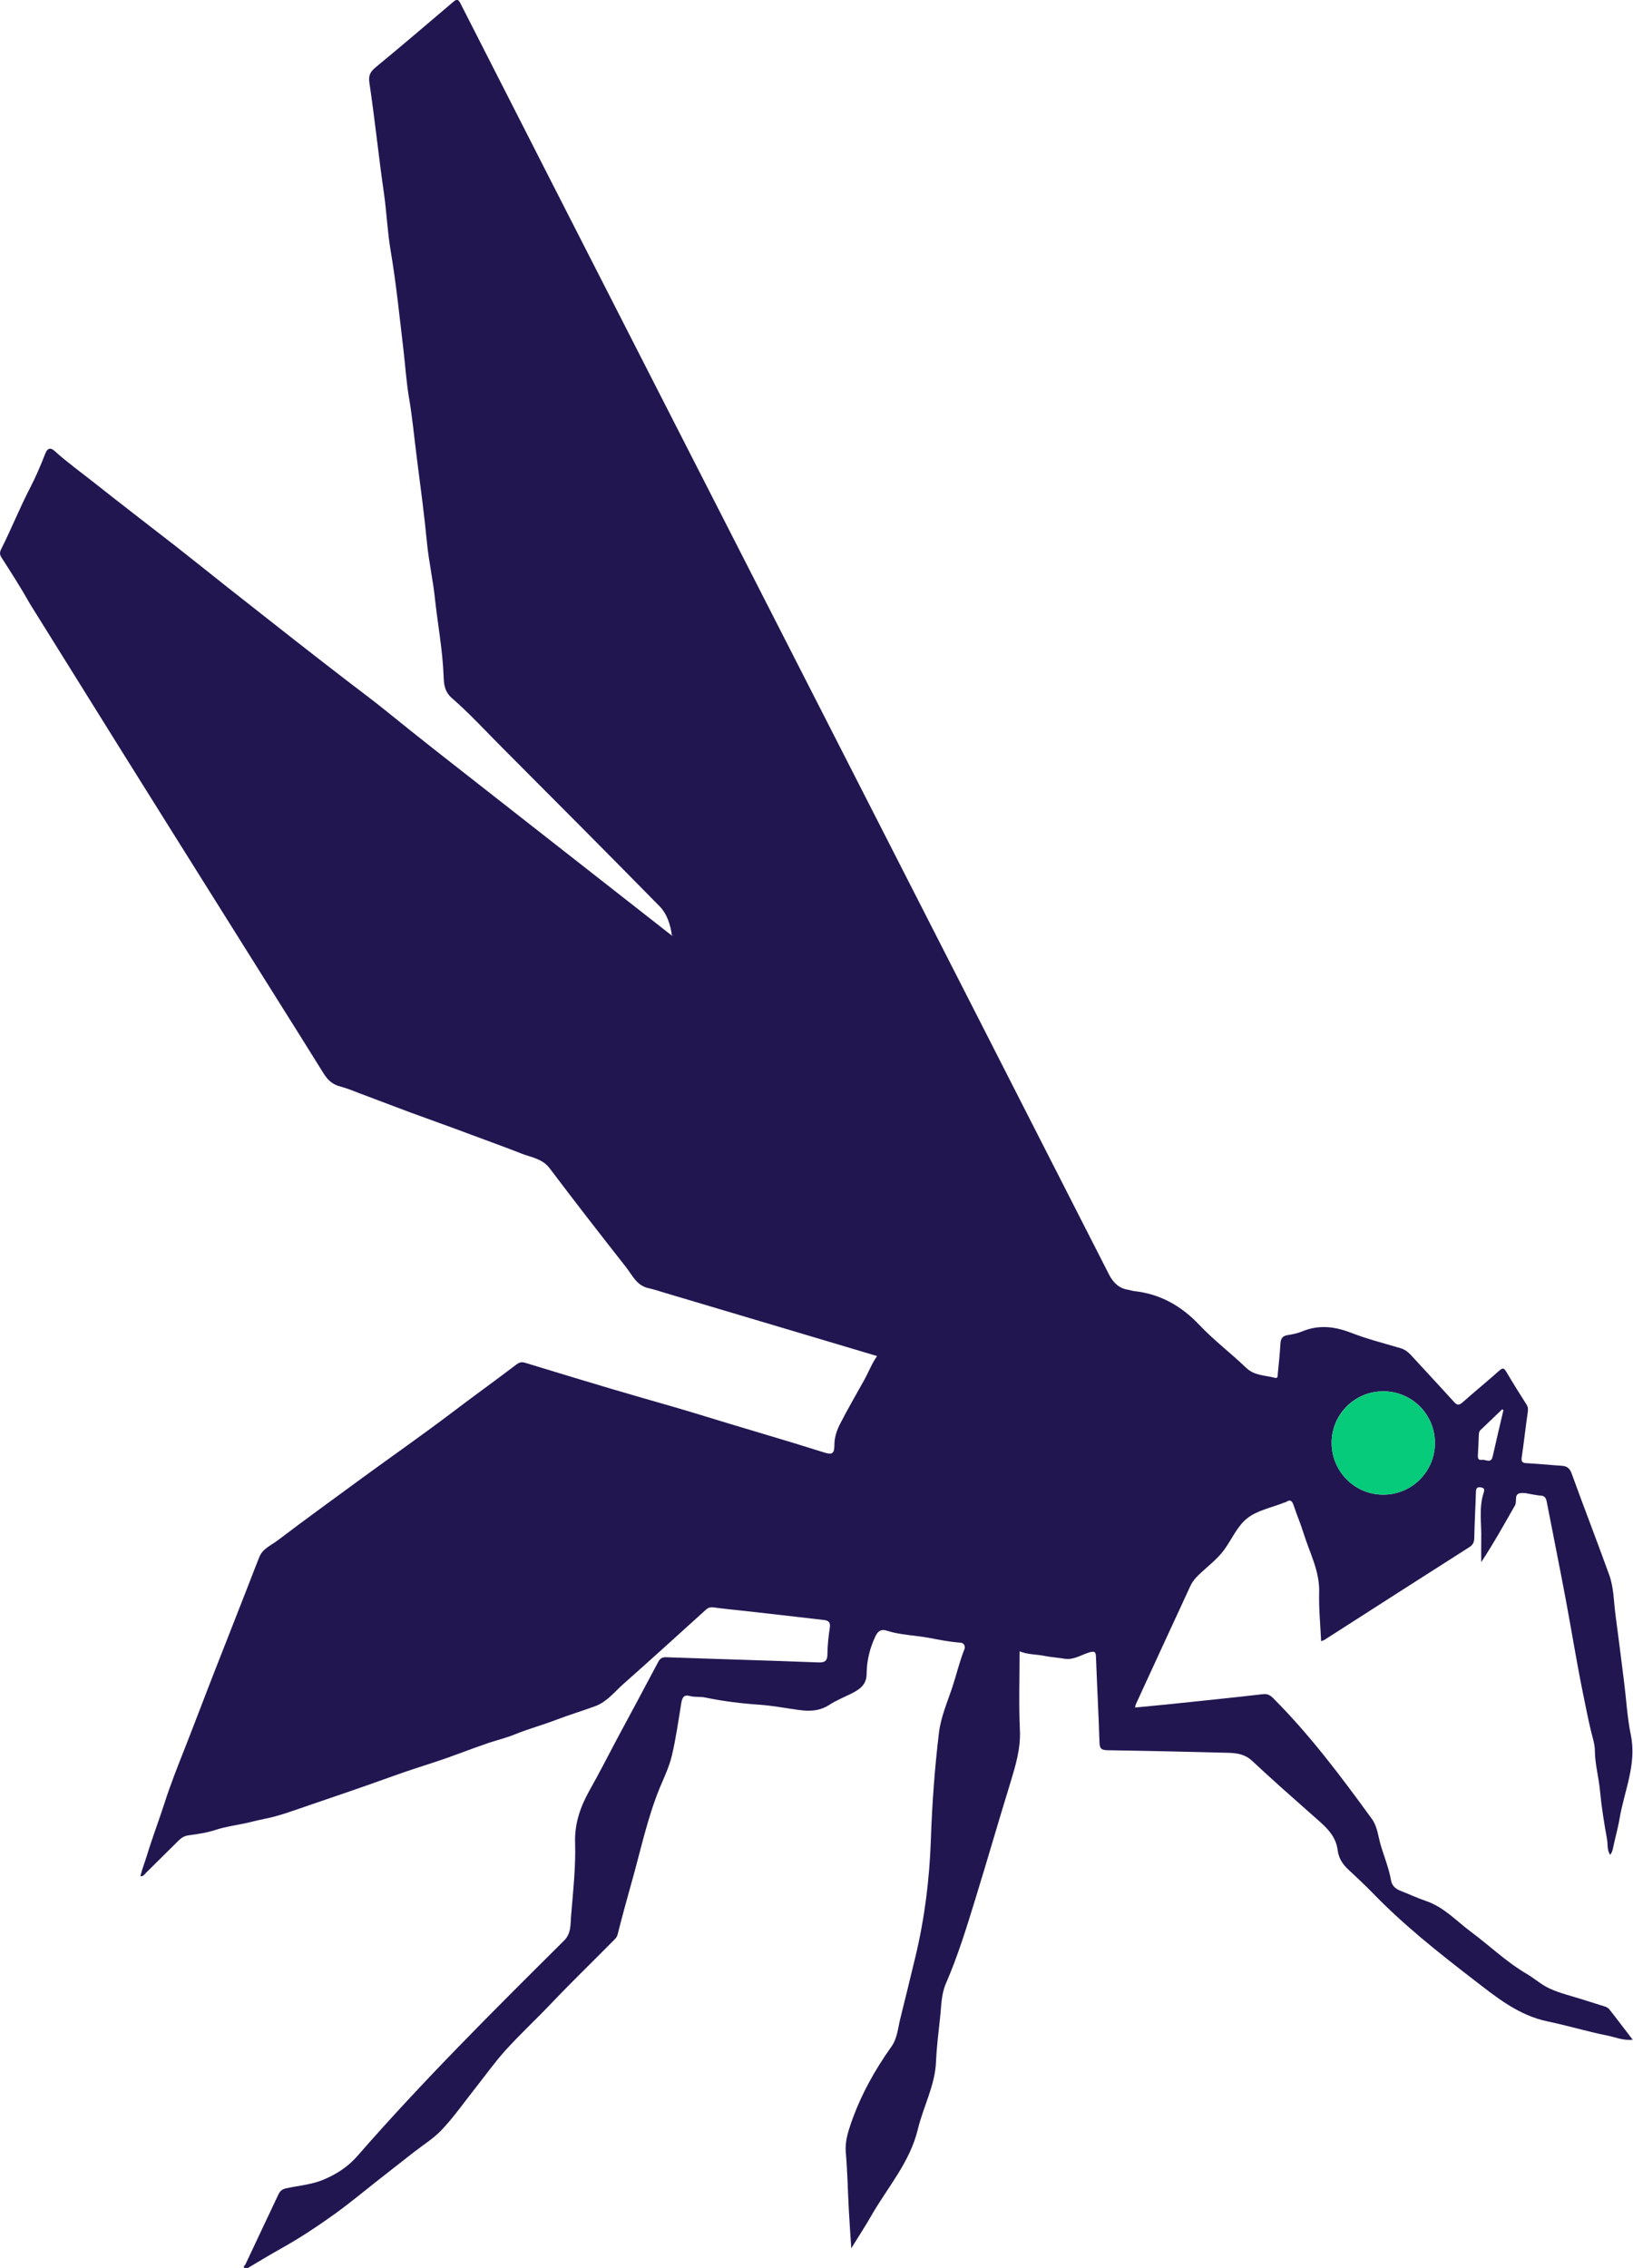 <?xml version="1.0" encoding="utf-8"?>
<!-- Generator: Adobe Illustrator 21.1.0, SVG Export Plug-In . SVG Version: 6.00 Build 0)  -->
<svg version="1.1" id="owasp-1_xA0_Image_1_" xmlns="http://www.w3.org/2000/svg" xmlns:xlink="http://www.w3.org/1999/xlink"
	 x="0px" y="0px" viewBox="0 0 1075 1492.5" style="enable-background:new 0 0 1075 1492.5;" xml:space="preserve">
<style type="text/css">
	.st0{fill:#221651;}
	.st1{fill:#05CB7A;}
</style>
<g>
	<path class="st0" d="M442.4,616.1c-1-7.5-3.2-14.7-8.5-20c-34.2-34.8-68.7-69.4-103.2-104c-10.9-10.9-21.4-22.4-33-32.5
		c-5.4-4.6-5.5-10-5.7-15.3c-0.7-17-3.9-33.7-5.7-50.6c-1.3-12.2-4-24.2-5.2-36.3c-1.8-18.7-4.3-37.4-6.7-56
		c-1.7-13.3-2.9-26.6-5.2-39.9c-1.7-10.2-2.4-20.8-3.6-31.2c-2.6-21.9-4.8-43.9-8.5-65.7c-2.1-12.6-2.6-25.3-4.4-37.8
		c-3.5-24-5.9-48.2-9.5-72.1c-0.8-5.2,0.6-7.5,4.2-10.5c17.1-14.1,34-28.5,50.9-42.9c2.6-2.3,3.5-1.6,4.9,1.1
		c40,78.5,80,157,120.1,235.4c44.3,86.7,88.6,173.5,132.9,260.2c58,113.6,116,227.2,173.9,340.8c2.8,5.4,6.6,9.1,12.7,10
		c1.1,0.2,2.3,0.6,3.4,0.8c17.4,1.8,31.4,9.7,43.5,22.5c9.5,10,20.6,18.4,30.6,28c5.5,5.3,12.5,4.9,18.9,6.6c2.4,0.7,1.8-1.9,2-3
		c0.7-6.5,1.3-12.9,1.7-19.4c0.2-3.3,1.3-5.2,4.8-5.7c3.1-0.5,6.3-1.1,9.2-2.3c10.9-4.6,21.4-3.5,32.3,0.7
		c10.5,4.1,21.5,6.9,32.4,10.1c2.8,0.8,5,2.3,7,4.4c9.4,10.3,19,20.5,28.4,30.9c2.1,2.4,3.4,2.6,5.9,0.4c8-7.1,16.2-13.8,24.2-20.9
		c2.1-1.9,3-1.6,4.4,0.7c4.3,7.3,8.8,14.5,13.4,21.7c1.1,1.7,1.1,3.3,0.8,5.2c-1.4,9.7-2.5,19.5-3.9,29.2c-0.5,3,0.1,4.1,3.3,4.2
		c7.6,0.4,15.3,1.2,22.9,1.7c3.3,0.2,5.2,1.4,6.5,4.8c8.1,22.3,16.7,44.5,24.8,66.9c3.1,8.5,3,17.7,4.2,26.6
		c1.9,14.6,3.8,29.1,5.6,43.7c1.5,11.8,2.1,23.7,4.5,35.3c3.9,19.2-4.3,36.5-7.4,54.7c-1.2,7-3.2,13.8-4.6,20.7
		c-0.3,1.3-0.9,2.3-1.6,3.4c-2.2-3.2-1.5-7-2.1-10.4c-1.9-10.5-3.6-21-4.6-31.6c-0.8-8.9-3.3-17.5-3.4-26.5c0-4.2-1.4-8.4-2.4-12.4
		c-2.1-8.6-3.7-17.2-5.5-25.8c-4.2-20.6-7.5-41.4-11.4-62.1c-4-21.3-8.3-42.5-12.4-63.7c-0.5-2.8-1.7-4-4.5-4
		c-1.1,0-2.3-0.4-3.4-0.5c-3.3-0.4-6.8-1.7-9.9-1c-3.8,0.8-1.6,5.4-3.1,8c-7.1,12.4-14,24.9-22.2,37.3c0-5-0.1-10,0-15
		c0.3-10.3-1.7-20.6,1.6-30.7c0.6-1.8,0.6-3.2-1.9-3.5c-2.6-0.4-3.1,0.8-3.2,3c-0.3,10.2-0.9,20.3-1.1,30.5c-0.1,2.6-0.8,4.2-3,5.7
		c-31.9,20.3-63.7,40.7-95.5,61.1c-0.5,0.3-1.1,0.5-2.3,1c-0.5-11-1.6-21.6-1.3-32.1c0.4-14.1-6.2-26-10.2-38.8
		c-1.9-6.2-4.5-12.2-6.5-18.3c-1-2.9-2-4.5-5.1-2.5c-0.4,0.3-0.9,0.4-1.4,0.5c-8.2,3.3-17.6,5-24.2,10.3
		c-6.5,5.1-10.1,13.8-15.2,20.8c-4.8,6.5-11.4,11.2-17.1,16.8c-1.9,1.9-3.6,3.9-4.8,6.3c-12.1,26.2-24.2,52.3-36.2,78.5
		c-0.2,0.4-0.2,0.9-0.5,2.1c7.4-0.7,14.6-1.4,21.7-2.1c20.9-2.2,41.7-4.3,62.6-6.7c2.9-0.3,4.5,0.6,6.5,2.5
		c24.4,24.4,44.9,51.8,65.1,79.6c3.6,5,4.1,11.2,5.7,16.8c2.3,7.9,5.5,15.5,6.9,23.6c0.7,3.9,3.3,5.8,6.7,7.1
		c5.4,2.1,10.7,4.6,16.3,6.5c11.8,4,20,13.1,29.5,20.2c12.4,9.2,23.5,20,36.9,27.8c5.2,3.1,9.8,7.3,15.2,9.7
		c6.8,3.1,14.2,4.8,21.4,7.1c5,1.6,10,3.1,14.9,4.7c1,0.3,2.2,1,2.8,1.8c5.1,6.4,10,13,15.4,20c-6.4,0.7-11.7-1.8-17-2.8
		c-13-2.6-25.8-6.5-38.8-9.2c-19.5-4-34.1-16.1-49.3-27.8c-23.1-17.8-45.9-35.9-66.2-56.9c-5.1-5.2-10.4-10.2-15.7-15.1
		c-3.8-3.5-6.5-7.4-7.2-12.9c-1.3-10.8-9.7-16.9-17.1-23.5c-13.2-11.7-26.4-23.3-39.2-35.3c-4.6-4.3-9.8-5.1-15.4-5.3
		c-26.6-0.7-53.3-1.3-79.9-1.7c-3.8-0.1-5.1-1-5.2-5c-0.6-18.6-1.6-37.3-2.3-55.9c-0.1-3.4-0.4-4.7-4.4-3.5
		c-5.3,1.6-10.2,5.1-16.2,4.2c-4.3-0.7-8.6-1-12.9-1.8c-5.5-1.2-11.2-0.8-16.8-3.1c0,17.5-0.6,34.7,0.2,51.8
		c0.6,12.3-2.9,23.5-6.3,34.8c-7.8,25.3-15.1,50.7-22.9,76c-5.8,18.9-11.6,37.8-19.5,56c-3.2,7.3-3,15.3-3.9,23
		c-1,9.4-2.2,18.8-2.6,28.2c-0.6,15.9-8.4,29.8-12,44.8c-5.2,21.6-19.8,38-30.5,56.6c-3.9,6.9-8.3,13.5-13.3,21.7
		c-0.6-9.4-1.2-17.3-1.6-25.1c-0.7-12.6-0.9-25.3-2-37.9c-0.6-6.8,1.2-12.8,3.3-19c6.3-18.3,15.5-35,26.7-50.7
		c3.9-5.5,4.3-12.2,5.8-18.2c3.4-13.6,6.7-27.3,10-40.9c6.1-25.4,9.3-51.2,10.2-77.3c0.8-23.4,2.5-46.8,5.3-70.1
		c1.2-10.2,5.4-19.9,8.7-29.7c2.8-8.4,4.8-17.2,8.1-25.4c0.8-2-0.4-4.2-2.7-4.3c-7.1-0.5-14-1.9-20.9-3.2
		c-9.2-1.7-18.6-1.8-27.6-4.7c-3-1-5.5-0.3-7.3,3.5c-3.8,7.9-5.8,16.2-5.9,24.8c0,7.7-5,10.6-10.6,13.4c-4.7,2.3-9.6,4.3-13.9,7.1
		c-6.4,4.1-12.7,4.4-20.1,3.4c-8.8-1.2-17.5-2.9-26.5-3.5c-11.7-0.8-23.6-2.3-35.2-4.7c-3.3-0.7-6.8-0.1-10.1-1
		c-3.9-1.1-5,1.1-5.6,4.6c-1.9,11.6-3.5,23.2-6.2,34.6c-1.7,7.1-4.9,14-7.8,20.8c-8.5,20.6-12.9,42.4-19,63.7
		c-3.1,11-6.1,22.1-8.9,33.2c-0.5,2-1.8,3.1-3.1,4.4c-13.5,13.7-27.4,27.1-40.6,41c-9.8,10.3-20.3,20.1-29.9,30.6
		c-7.3,8.1-13.7,17.1-20.5,25.7c-7.1,9-13.7,18.4-21.5,26.7c-5.3,5.7-12.1,9.9-18.3,14.7c-7.8,6.1-15.7,12.3-23.5,18.4
		c-9.5,7.5-18.8,15.2-28.6,22.3c-11.3,8.1-23,15.9-35.2,22.7c-7.3,4.1-14.5,8.4-21.7,12.7c-0.9,0.6-1.8,1.1-2.7,0.4
		c-1.2-1,0.2-1.8,0.6-2.5c7.2-15.4,14.5-30.7,21.7-46c1.1-2.2,2.3-3.4,5-4c8.3-1.8,16.9-2.4,24.9-5.8c8.5-3.6,16-8.5,22.1-15.5
		c43.1-49.4,89.6-95.6,136.1-141.8c4.6-4.6,4.1-10.4,4.5-15.5c1.3-16.3,3.2-32.5,2.7-48.9c-0.4-12.4,3.4-23.5,9.4-34.2
		c6.5-11.5,12.4-23.2,18.6-34.8c8.9-16.6,17.9-33.2,26.7-49.9c1.3-2.4,2.7-3.2,5.4-3.1c33.3,1.2,66.6,2.1,99.9,3.4
		c4.6,0.2,6.1-1.1,6.1-5.6c0.1-5.8,0.7-11.7,1.6-17.4c0.5-3.5-1.1-4.6-3.8-4.9c-17.8-2.1-35.6-4.1-53.4-6.1
		c-6.4-0.7-12.9-1.3-19.3-2.2c-2.2-0.3-3.7,0.2-5.3,1.7c-17.9,16.2-35.8,32.5-53.9,48.5c-5.9,5.2-10.9,11.8-18.5,14.7
		c-8.6,3.2-17.4,5.8-26,9.1c-8.9,3.4-18.1,5.9-27,9.5c-5.6,2.3-11.7,3.8-17.5,5.7c-12.1,4.1-23.9,8.9-36,12.8
		c-9,2.9-17.9,5.8-26.8,9c-9.5,3.4-19.1,6.8-28.7,10.1c-8.7,3-17.5,6-26.3,9c-10,3.4-19.9,7.2-30.3,9.2c-4.6,0.9-9.1,2.2-13.7,3.1
		c-5.9,1.2-12,2.1-17.8,4c-5.7,1.9-11.9,2.8-17.9,3.6c-2.9,0.4-4.9,1.8-6.8,3.7c-7.1,7-14.2,14.1-21.3,21.1
		c-0.9,0.9-1.5,2.3-3.6,2.1c1.2-4.8,3-9.3,4.4-13.9c3.5-11.5,7.8-22.7,11.5-34.2c3.9-12.2,8.6-24,13.3-35.9
		c7.2-18.3,14.1-36.7,21.3-55c6.8-17.4,13.7-34.8,20.5-52.3c2.4-6.2,4.8-12.5,7.3-18.7c2.2-5.6,7.8-7.7,12.1-11
		c18.3-13.9,36.9-27.3,55.4-40.9c19.6-14.3,39.5-28.2,58.8-42.8c14.2-10.8,28.7-21.2,42.9-32c1.9-1.4,3.3-1.9,5.7-1.2
		c25.7,7.8,51.4,15.7,77.2,23.1c14.2,4.1,28.4,8.1,42.5,12.5c25.7,7.9,51.5,15.3,77.1,23.4c5.7,1.8,6.9,0.8,6.9-5.5
		c0.1-4.6,1.6-9.1,3.6-13c5-9.8,10.6-19.4,16-29.1c2.9-5.2,5-10.9,8.5-15.8c-17.9-5.3-35.4-10.6-53-15.8
		c-28.9-8.6-57.8-17.2-86.7-25.8c-3.6-1.1-7.2-2.3-10.9-3.1c-7.6-1.7-10.5-8.4-14.6-13.7c-16.9-21.5-33.8-43.2-50.3-65.1
		c-4.7-6.3-11.9-7.2-18.2-9.6c-11.2-4.4-22.6-8.5-33.9-12.7c-13.2-5-26.6-9.7-39.9-14.6c-11-4.1-21.9-8.3-32.9-12.4
		c-4.2-1.6-8.4-3.4-12.7-4.5c-5.4-1.4-8.5-4.2-11.4-8.9c-21.7-34.9-43.7-69.6-65.5-104.5c-23-36.7-46-73.3-68.9-110
		c-19.6-31.4-39.1-62.8-58.7-94.2C13.9,387,7.4,376.9,1,366.9c-1.2-1.8-1.3-3.3-0.3-5.4C7.5,348.1,13,334.1,20,320.7
		c3.7-7.2,6.9-14.7,9.8-22.2c1.7-4.3,4.1-3.7,6.4-1.5c8.3,7.5,17.4,14,26.1,20.9c17.8,14.1,35.8,27.9,53.7,41.8
		c11.2,8.8,22.3,17.7,33.4,26.5c20.4,16,40.7,32.1,61.2,48c9.6,7.4,19.2,14.9,28.9,22.2c10.3,7.8,20.4,16.1,30.5,24.2
		c9.3,7.4,18.6,14.8,28,22.1c16.9,13.3,33.9,26.5,50.8,39.8c31.2,24.4,62.4,48.9,93.6,73.3c0.3,0,0.6,0,0.8,0
		c-0.1-0.1-0.2-0.2-0.3-0.4C442.8,615.8,442.6,615.9,442.4,616.1z M910.5,983.6c18.8,0.1,34.1-15.1,34.1-33.9
		c0.1-18.8-15.1-34.1-33.9-34.1c-18.8-0.1-34.1,15.1-34.1,33.9C876.6,968.3,891.8,983.6,910.5,983.6z M989.7,928
		c-0.3-0.2-0.5-0.4-0.8-0.6c-4.8,4.6-9.5,9.2-14.3,13.7c-1,0.9-1,2-1.1,3.2c-0.2,4.3-0.3,8.6-0.6,13c-0.1,2.1,0,3.8,2.7,3.4
		c2.4-0.4,5.9,2.6,7-2.1C984.9,948.4,987.3,938.2,989.7,928z"/>
	<path class="st1" d="M910.5,983.6c-18.8-0.1-33.9-15.3-33.9-34.1c0.1-18.8,15.3-33.9,34.1-33.9c18.8,0.1,33.9,15.3,33.9,34.1
		C944.6,968.5,929.4,983.7,910.5,983.6z"/>
</g>
</svg>
